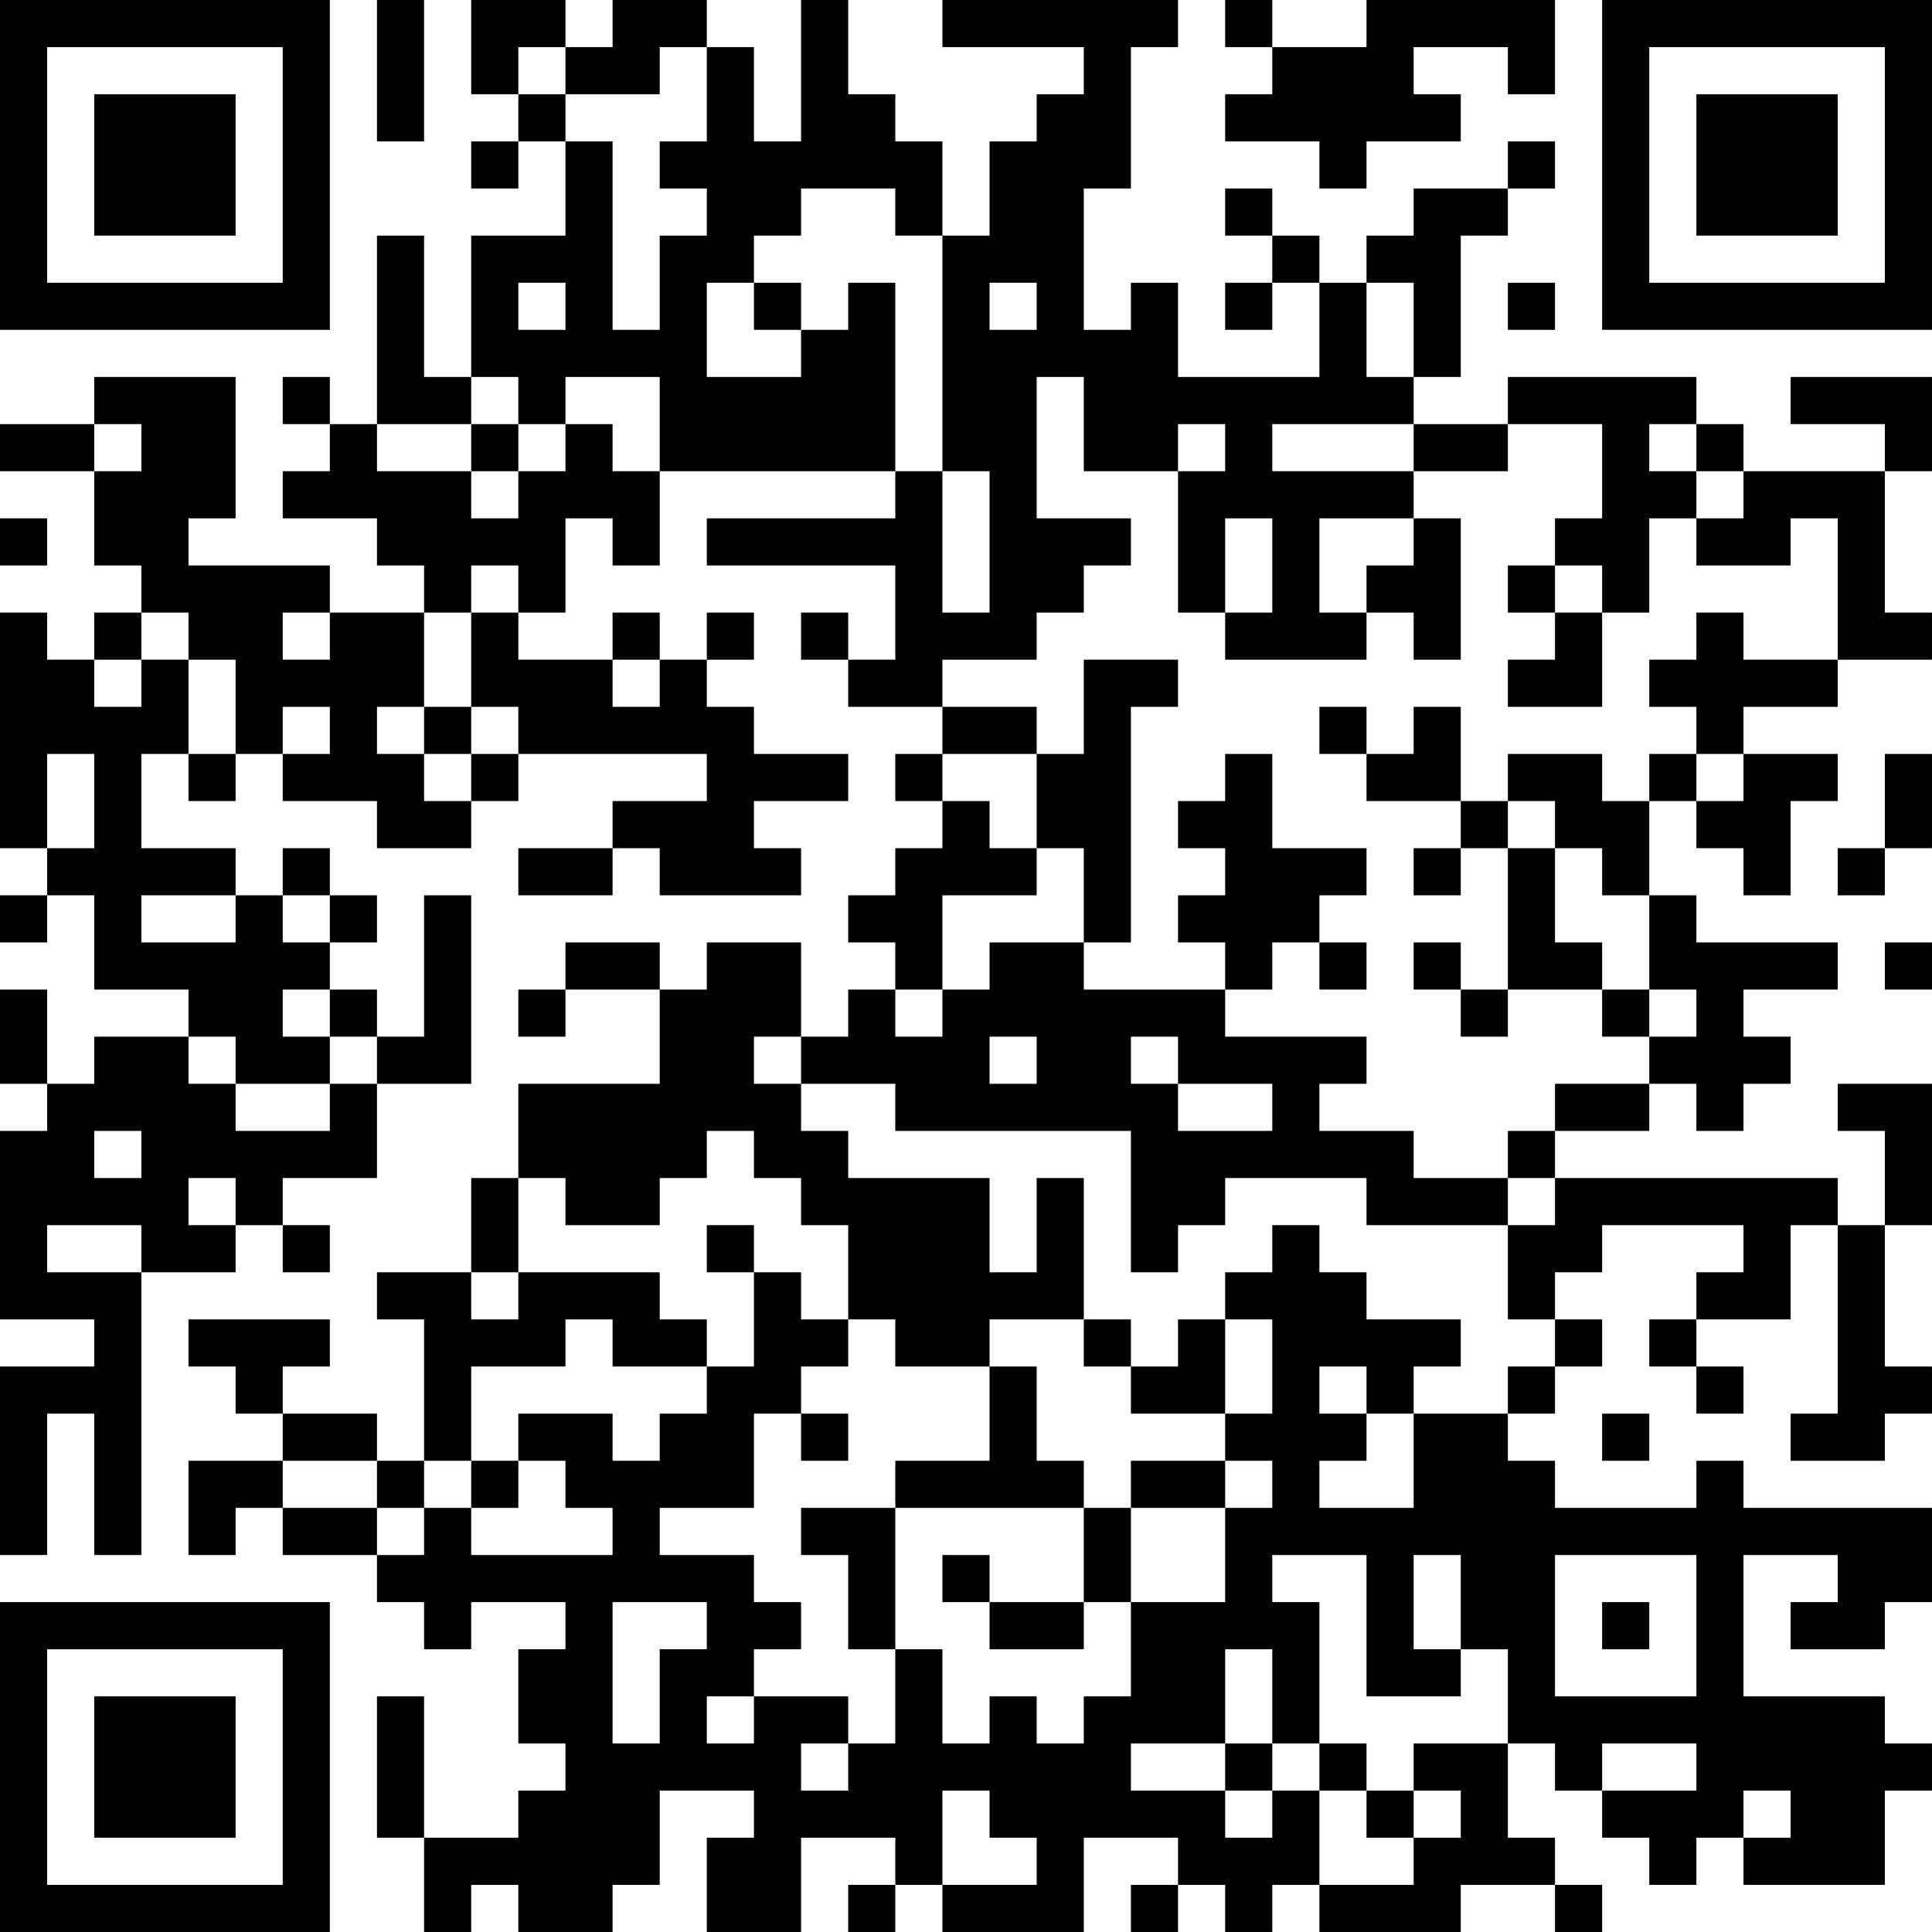<?xml version="1.0" encoding="UTF-8"?>
<svg xmlns="http://www.w3.org/2000/svg" version="1.1" width="200" height="200" viewBox="0 0 200 200"><rect x="0" y="0" width="200" height="200" fill="#ffffff"/><g transform="scale(4.878)"><g transform="translate(0,0)"><path fill-rule="evenodd" d="M8 0L8 3L9 3L9 0ZM10 0L10 2L11 2L11 3L10 3L10 4L11 4L11 3L12 3L12 5L10 5L10 8L9 8L9 5L8 5L8 9L7 9L7 8L6 8L6 9L7 9L7 10L6 10L6 11L8 11L8 12L9 12L9 13L7 13L7 12L4 12L4 11L5 11L5 8L2 8L2 9L0 9L0 10L2 10L2 12L3 12L3 13L2 13L2 14L1 14L1 13L0 13L0 18L1 18L1 19L0 19L0 20L1 20L1 19L2 19L2 21L4 21L4 22L2 22L2 23L1 23L1 21L0 21L0 23L1 23L1 24L0 24L0 28L2 28L2 29L0 29L0 33L1 33L1 30L2 30L2 33L3 33L3 27L5 27L5 26L6 26L6 27L7 27L7 26L6 26L6 25L8 25L8 23L10 23L10 19L9 19L9 22L8 22L8 21L7 21L7 20L8 20L8 19L7 19L7 18L6 18L6 19L5 19L5 18L3 18L3 16L4 16L4 17L5 17L5 16L6 16L6 17L8 17L8 18L10 18L10 17L11 17L11 16L15 16L15 17L13 17L13 18L11 18L11 19L13 19L13 18L14 18L14 19L17 19L17 18L16 18L16 17L18 17L18 16L16 16L16 15L15 15L15 14L16 14L16 13L15 13L15 14L14 14L14 13L13 13L13 14L11 14L11 13L12 13L12 11L13 11L13 12L14 12L14 10L19 10L19 11L15 11L15 12L19 12L19 14L18 14L18 13L17 13L17 14L18 14L18 15L20 15L20 16L19 16L19 17L20 17L20 18L19 18L19 19L18 19L18 20L19 20L19 21L18 21L18 22L17 22L17 20L15 20L15 21L14 21L14 20L12 20L12 21L11 21L11 22L12 22L12 21L14 21L14 23L11 23L11 25L10 25L10 27L8 27L8 28L9 28L9 31L8 31L8 30L6 30L6 29L7 29L7 28L4 28L4 29L5 29L5 30L6 30L6 31L4 31L4 33L5 33L5 32L6 32L6 33L8 33L8 34L9 34L9 35L10 35L10 34L12 34L12 35L11 35L11 37L12 37L12 38L11 38L11 39L9 39L9 36L8 36L8 39L9 39L9 41L10 41L10 40L11 40L11 41L13 41L13 40L14 40L14 38L16 38L16 39L15 39L15 41L17 41L17 39L19 39L19 40L18 40L18 41L19 41L19 40L20 40L20 41L23 41L23 39L25 39L25 40L24 40L24 41L25 41L25 40L26 40L26 41L27 41L27 40L28 40L28 41L31 41L31 40L33 40L33 41L34 41L34 40L33 40L33 39L32 39L32 37L33 37L33 38L34 38L34 39L35 39L35 40L36 40L36 39L37 39L37 40L40 40L40 38L41 38L41 37L40 37L40 36L37 36L37 33L39 33L39 34L38 34L38 35L40 35L40 34L41 34L41 32L37 32L37 31L36 31L36 32L33 32L33 31L32 31L32 30L33 30L33 29L34 29L34 28L33 28L33 27L34 27L34 26L37 26L37 27L36 27L36 28L35 28L35 29L36 29L36 30L37 30L37 29L36 29L36 28L38 28L38 26L39 26L39 30L38 30L38 31L40 31L40 30L41 30L41 29L40 29L40 26L41 26L41 23L39 23L39 24L40 24L40 26L39 26L39 25L33 25L33 24L35 24L35 23L36 23L36 24L37 24L37 23L38 23L38 22L37 22L37 21L39 21L39 20L36 20L36 19L35 19L35 17L36 17L36 18L37 18L37 19L38 19L38 17L39 17L39 16L37 16L37 15L39 15L39 14L41 14L41 13L40 13L40 10L41 10L41 8L38 8L38 9L40 9L40 10L37 10L37 9L36 9L36 8L32 8L32 9L30 9L30 8L31 8L31 5L32 5L32 4L33 4L33 3L32 3L32 4L30 4L30 5L29 5L29 6L28 6L28 5L27 5L27 4L26 4L26 5L27 5L27 6L26 6L26 7L27 7L27 6L28 6L28 8L25 8L25 6L24 6L24 7L23 7L23 4L24 4L24 1L25 1L25 0L20 0L20 1L23 1L23 2L22 2L22 3L21 3L21 5L20 5L20 3L19 3L19 2L18 2L18 0L17 0L17 3L16 3L16 1L15 1L15 0L13 0L13 1L12 1L12 0ZM26 0L26 1L27 1L27 2L26 2L26 3L28 3L28 4L29 4L29 3L31 3L31 2L30 2L30 1L32 1L32 2L33 2L33 0L29 0L29 1L27 1L27 0ZM11 1L11 2L12 2L12 3L13 3L13 7L14 7L14 5L15 5L15 4L14 4L14 3L15 3L15 1L14 1L14 2L12 2L12 1ZM17 4L17 5L16 5L16 6L15 6L15 8L17 8L17 7L18 7L18 6L19 6L19 10L20 10L20 13L21 13L21 10L20 10L20 5L19 5L19 4ZM11 6L11 7L12 7L12 6ZM16 6L16 7L17 7L17 6ZM21 6L21 7L22 7L22 6ZM29 6L29 8L30 8L30 6ZM32 6L32 7L33 7L33 6ZM10 8L10 9L8 9L8 10L10 10L10 11L11 11L11 10L12 10L12 9L13 9L13 10L14 10L14 8L12 8L12 9L11 9L11 8ZM22 8L22 11L24 11L24 12L23 12L23 13L22 13L22 14L20 14L20 15L22 15L22 16L20 16L20 17L21 17L21 18L22 18L22 19L20 19L20 21L19 21L19 22L20 22L20 21L21 21L21 20L23 20L23 21L26 21L26 22L29 22L29 23L28 23L28 24L30 24L30 25L32 25L32 26L29 26L29 25L26 25L26 26L25 26L25 27L24 27L24 24L19 24L19 23L17 23L17 22L16 22L16 23L17 23L17 24L18 24L18 25L21 25L21 27L22 27L22 25L23 25L23 28L21 28L21 29L19 29L19 28L18 28L18 26L17 26L17 25L16 25L16 24L15 24L15 25L14 25L14 26L12 26L12 25L11 25L11 27L10 27L10 28L11 28L11 27L14 27L14 28L15 28L15 29L13 29L13 28L12 28L12 29L10 29L10 31L9 31L9 32L8 32L8 31L6 31L6 32L8 32L8 33L9 33L9 32L10 32L10 33L13 33L13 32L12 32L12 31L11 31L11 30L13 30L13 31L14 31L14 30L15 30L15 29L16 29L16 27L17 27L17 28L18 28L18 29L17 29L17 30L16 30L16 32L14 32L14 33L16 33L16 34L17 34L17 35L16 35L16 36L15 36L15 37L16 37L16 36L18 36L18 37L17 37L17 38L18 38L18 37L19 37L19 35L20 35L20 37L21 37L21 36L22 36L22 37L23 37L23 36L24 36L24 34L26 34L26 32L27 32L27 31L26 31L26 30L27 30L27 28L26 28L26 27L27 27L27 26L28 26L28 27L29 27L29 28L31 28L31 29L30 29L30 30L29 30L29 29L28 29L28 30L29 30L29 31L28 31L28 32L30 32L30 30L32 30L32 29L33 29L33 28L32 28L32 26L33 26L33 25L32 25L32 24L33 24L33 23L35 23L35 22L36 22L36 21L35 21L35 19L34 19L34 18L33 18L33 17L32 17L32 16L34 16L34 17L35 17L35 16L36 16L36 17L37 17L37 16L36 16L36 15L35 15L35 14L36 14L36 13L37 13L37 14L39 14L39 11L38 11L38 12L36 12L36 11L37 11L37 10L36 10L36 9L35 9L35 10L36 10L36 11L35 11L35 13L34 13L34 12L33 12L33 11L34 11L34 9L32 9L32 10L30 10L30 9L27 9L27 10L30 10L30 11L28 11L28 13L29 13L29 14L26 14L26 13L27 13L27 11L26 11L26 13L25 13L25 10L26 10L26 9L25 9L25 10L23 10L23 8ZM2 9L2 10L3 10L3 9ZM10 9L10 10L11 10L11 9ZM0 11L0 12L1 12L1 11ZM30 11L30 12L29 12L29 13L30 13L30 14L31 14L31 11ZM10 12L10 13L9 13L9 15L8 15L8 16L9 16L9 17L10 17L10 16L11 16L11 15L10 15L10 13L11 13L11 12ZM32 12L32 13L33 13L33 14L32 14L32 15L34 15L34 13L33 13L33 12ZM3 13L3 14L2 14L2 15L3 15L3 14L4 14L4 16L5 16L5 14L4 14L4 13ZM6 13L6 14L7 14L7 13ZM13 14L13 15L14 15L14 14ZM23 14L23 16L22 16L22 18L23 18L23 20L24 20L24 15L25 15L25 14ZM6 15L6 16L7 16L7 15ZM9 15L9 16L10 16L10 15ZM28 15L28 16L29 16L29 17L31 17L31 18L30 18L30 19L31 19L31 18L32 18L32 21L31 21L31 20L30 20L30 21L31 21L31 22L32 22L32 21L34 21L34 22L35 22L35 21L34 21L34 20L33 20L33 18L32 18L32 17L31 17L31 15L30 15L30 16L29 16L29 15ZM1 16L1 18L2 18L2 16ZM26 16L26 17L25 17L25 18L26 18L26 19L25 19L25 20L26 20L26 21L27 21L27 20L28 20L28 21L29 21L29 20L28 20L28 19L29 19L29 18L27 18L27 16ZM40 16L40 18L39 18L39 19L40 19L40 18L41 18L41 16ZM3 19L3 20L5 20L5 19ZM6 19L6 20L7 20L7 19ZM40 20L40 21L41 21L41 20ZM6 21L6 22L7 22L7 23L5 23L5 22L4 22L4 23L5 23L5 24L7 24L7 23L8 23L8 22L7 22L7 21ZM21 22L21 23L22 23L22 22ZM24 22L24 23L25 23L25 24L27 24L27 23L25 23L25 22ZM2 24L2 25L3 25L3 24ZM4 25L4 26L5 26L5 25ZM1 26L1 27L3 27L3 26ZM15 26L15 27L16 27L16 26ZM23 28L23 29L24 29L24 30L26 30L26 28L25 28L25 29L24 29L24 28ZM21 29L21 31L19 31L19 32L17 32L17 33L18 33L18 35L19 35L19 32L23 32L23 34L21 34L21 33L20 33L20 34L21 34L21 35L23 35L23 34L24 34L24 32L26 32L26 31L24 31L24 32L23 32L23 31L22 31L22 29ZM17 30L17 31L18 31L18 30ZM34 30L34 31L35 31L35 30ZM10 31L10 32L11 32L11 31ZM27 33L27 34L28 34L28 37L27 37L27 35L26 35L26 37L24 37L24 38L26 38L26 39L27 39L27 38L28 38L28 40L30 40L30 39L31 39L31 38L30 38L30 37L32 37L32 35L31 35L31 33L30 33L30 35L31 35L31 36L29 36L29 33ZM33 33L33 36L36 36L36 33ZM13 34L13 37L14 37L14 35L15 35L15 34ZM34 34L34 35L35 35L35 34ZM26 37L26 38L27 38L27 37ZM28 37L28 38L29 38L29 39L30 39L30 38L29 38L29 37ZM34 37L34 38L36 38L36 37ZM20 38L20 40L22 40L22 39L21 39L21 38ZM37 38L37 39L38 39L38 38ZM0 0L0 7L7 7L7 0ZM1 1L1 6L6 6L6 1ZM2 2L2 5L5 5L5 2ZM34 0L34 7L41 7L41 0ZM35 1L35 6L40 6L40 1ZM36 2L36 5L39 5L39 2ZM0 34L0 41L7 41L7 34ZM1 35L1 40L6 40L6 35ZM2 36L2 39L5 39L5 36Z" fill="#000000"/></g></g></svg>
